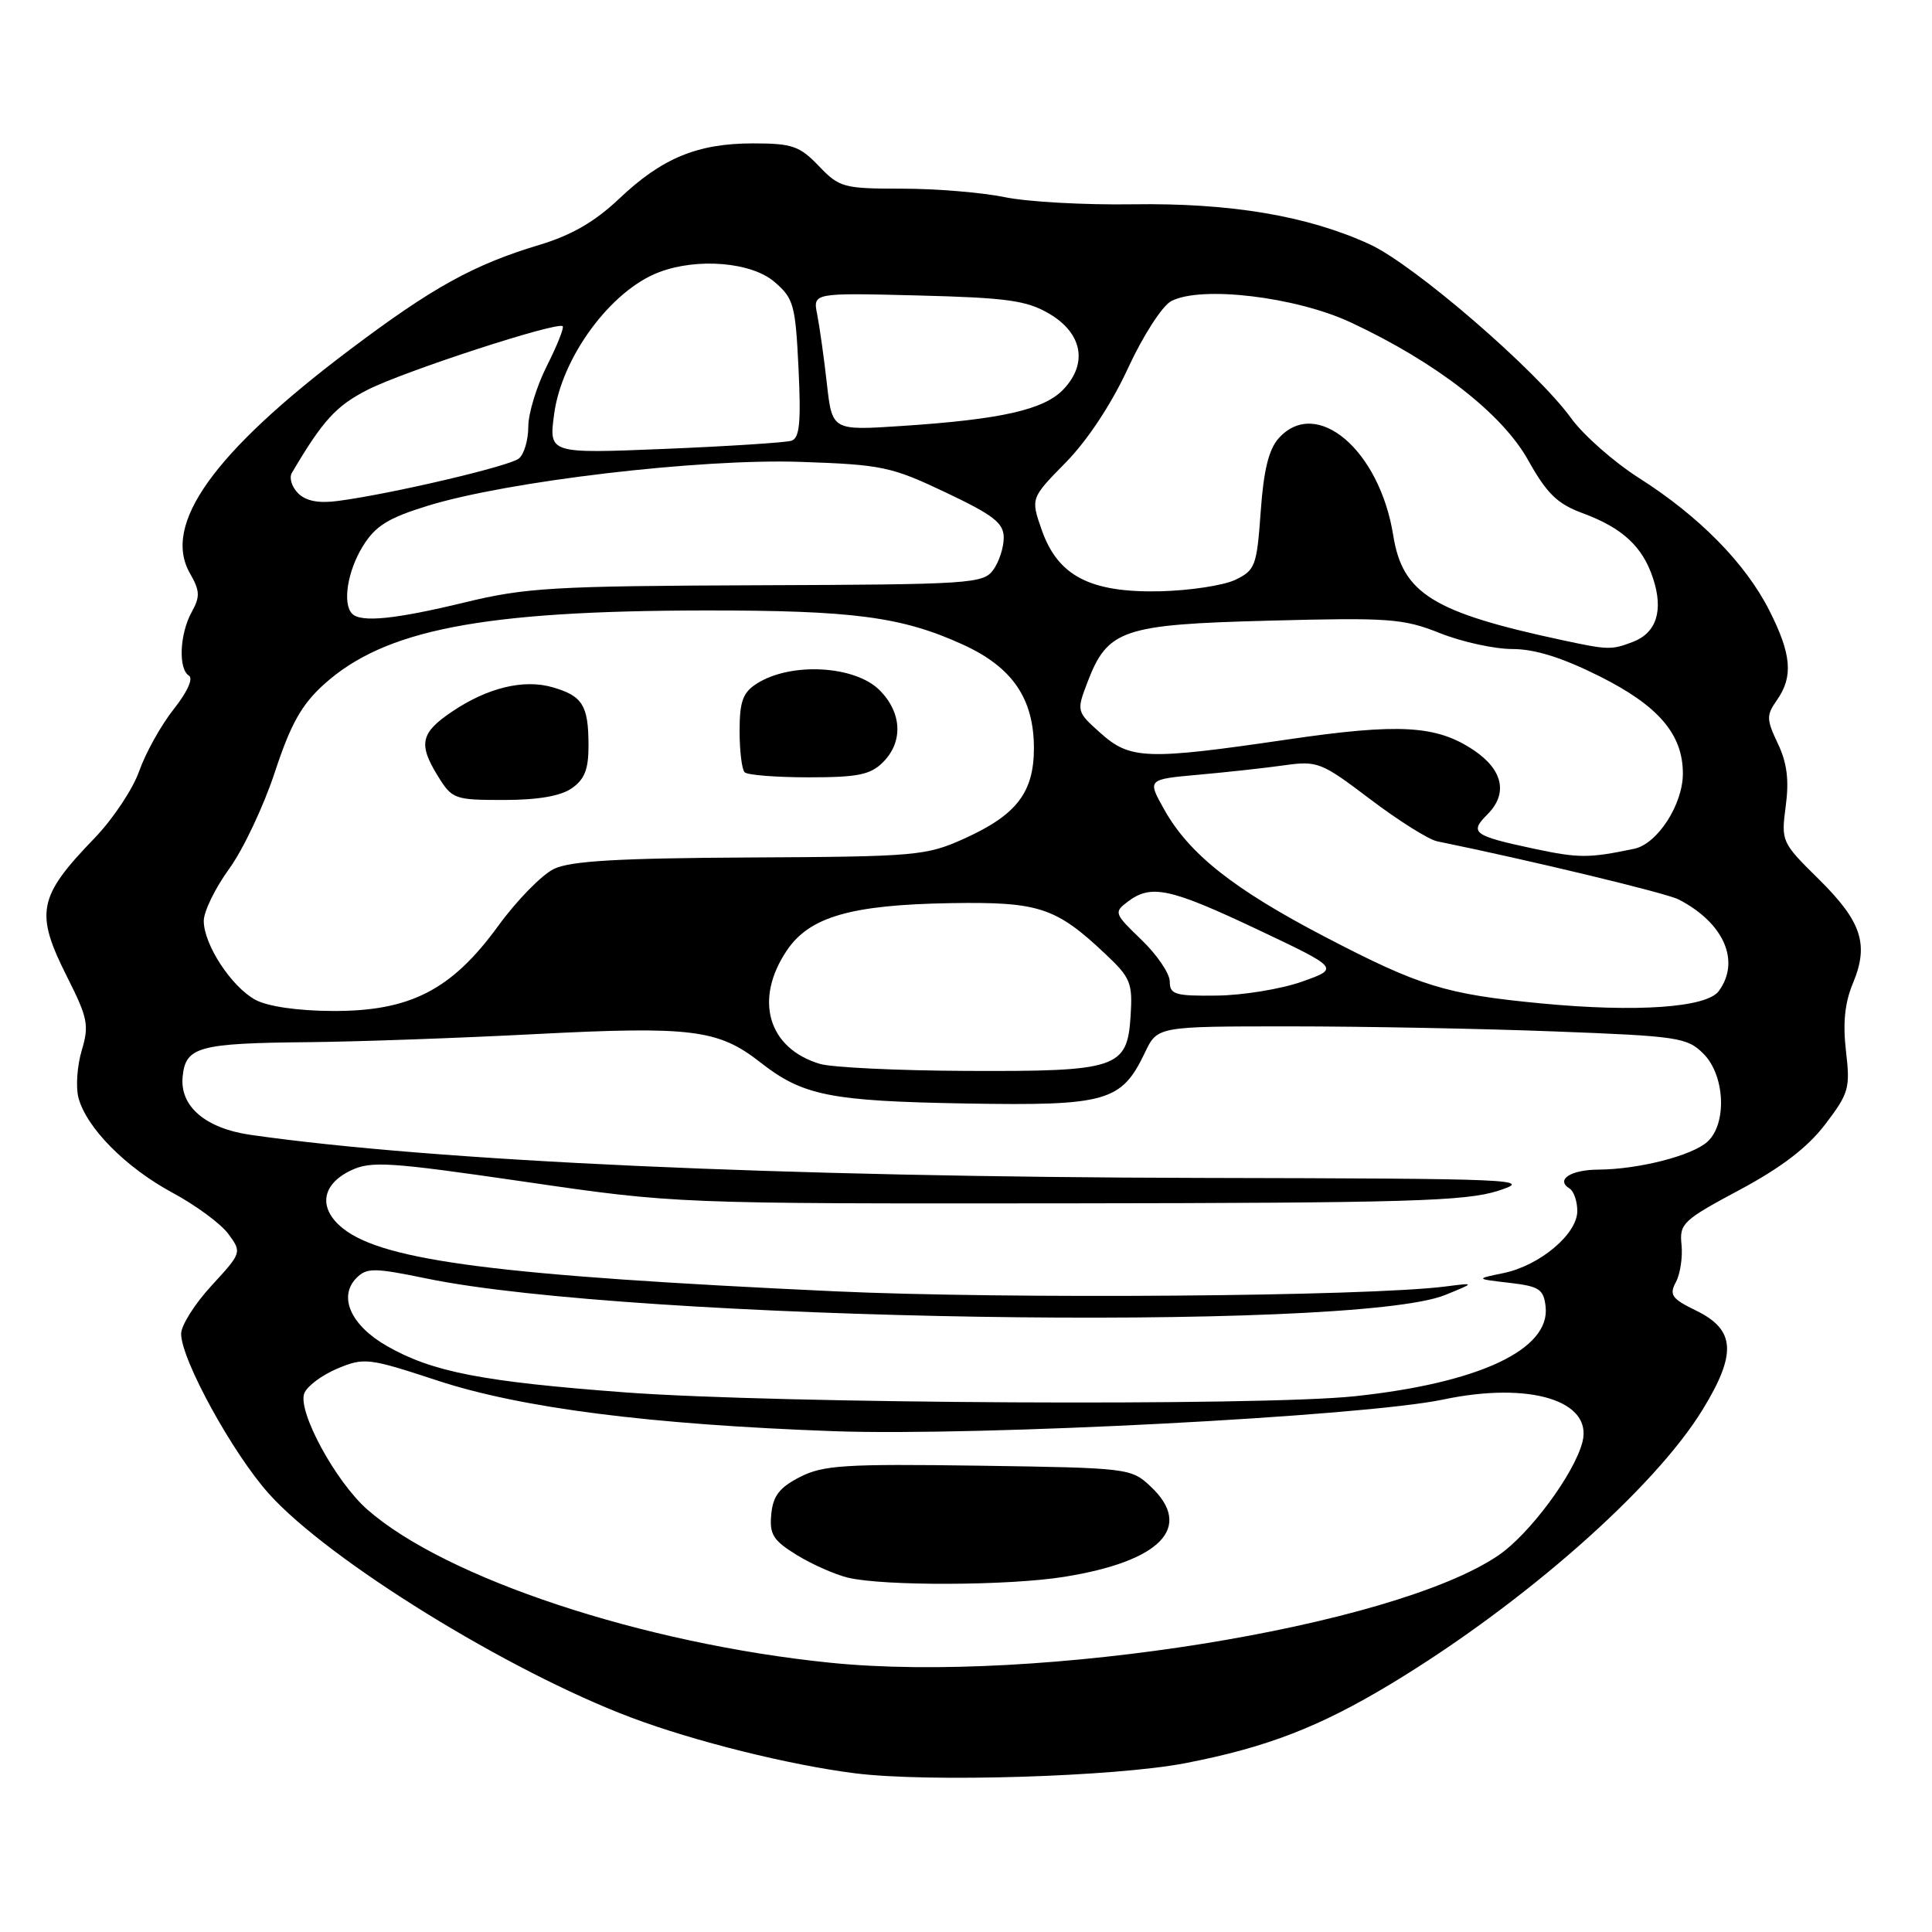 <?xml version="1.0" encoding="UTF-8" standalone="no"?>
<!DOCTYPE svg PUBLIC "-//W3C//DTD SVG 1.1//EN" "http://www.w3.org/Graphics/SVG/1.1/DTD/svg11.dtd" >
<svg xmlns="http://www.w3.org/2000/svg" xmlns:xlink="http://www.w3.org/1999/xlink" version="1.1" viewBox="0 0 256 256">
 <g >
 <path fill="currentColor"
d=" M 157.00 233.64 C 167.83 231.55 174.80 228.86 184.39 223.07 C 201.86 212.51 219.23 197.22 225.62 186.76 C 230.15 179.36 229.94 176.20 224.76 173.67 C 221.51 172.09 221.15 171.58 222.07 169.88 C 222.64 168.80 222.98 166.57 222.81 164.93 C 222.52 162.13 223.00 161.68 230.48 157.68 C 236.03 154.71 239.50 152.06 241.85 148.98 C 244.99 144.86 245.18 144.18 244.60 139.27 C 244.17 135.56 244.44 132.88 245.52 130.29 C 247.68 125.12 246.68 122.10 240.95 116.45 C 236.07 111.64 236.00 111.49 236.62 106.81 C 237.08 103.36 236.79 101.07 235.57 98.52 C 234.05 95.31 234.04 94.78 235.45 92.77 C 237.64 89.65 237.39 86.70 234.44 80.88 C 231.27 74.63 225.17 68.43 217.21 63.36 C 213.87 61.24 209.81 57.66 208.18 55.41 C 203.57 49.05 187.36 35.06 181.47 32.36 C 173.23 28.59 163.10 26.88 150.08 27.07 C 143.71 27.17 136.08 26.74 133.11 26.12 C 130.15 25.51 124.05 25.00 119.55 25.00 C 111.77 25.00 111.23 24.85 108.50 22.00 C 105.95 19.34 104.97 19.00 99.78 19.00 C 92.41 19.00 87.70 20.95 82.00 26.37 C 78.83 29.37 75.72 31.17 71.50 32.44 C 62.75 35.07 57.32 38.07 46.31 46.37 C 28.28 59.96 21.46 69.51 25.17 75.97 C 26.50 78.29 26.53 79.06 25.40 81.10 C 23.81 83.98 23.60 88.63 25.03 89.52 C 25.64 89.89 24.82 91.70 23.01 93.98 C 21.34 96.09 19.29 99.77 18.45 102.16 C 17.61 104.55 14.96 108.53 12.58 111.00 C 4.98 118.87 4.58 120.91 8.97 129.60 C 11.62 134.86 11.82 135.87 10.84 139.15 C 10.23 141.17 10.03 143.98 10.38 145.39 C 11.38 149.36 16.62 154.68 22.85 158.04 C 25.96 159.71 29.30 162.18 30.28 163.53 C 32.05 165.95 32.03 166.01 28.03 170.35 C 25.82 172.75 24.00 175.63 24.00 176.73 C 24.00 180.14 30.84 192.60 35.64 197.94 C 43.57 206.77 67.36 221.46 83.65 227.59 C 92.01 230.74 104.59 233.87 113.29 234.97 C 122.91 236.19 147.67 235.43 157.00 233.64 Z  M 110.00 220.32 C 85.20 217.80 59.07 209.15 48.67 200.02 C 44.47 196.33 39.40 186.99 40.32 184.62 C 40.68 183.68 42.65 182.21 44.69 181.35 C 48.27 179.86 48.80 179.92 57.96 182.93 C 69.06 186.58 86.14 188.76 110.50 189.64 C 129.64 190.33 180.64 187.68 191.26 185.44 C 202.69 183.03 211.09 185.60 209.68 191.08 C 208.59 195.31 202.64 203.33 198.51 206.12 C 184.56 215.57 137.49 223.12 110.00 220.32 Z  M 141.00 208.94 C 153.86 206.88 158.19 202.35 152.47 196.97 C 149.88 194.54 149.56 194.50 129.67 194.21 C 111.91 193.96 109.08 194.14 106.00 195.71 C 103.29 197.10 102.43 198.20 102.20 200.63 C 101.94 203.31 102.43 204.10 105.55 206.03 C 107.57 207.28 110.63 208.63 112.36 209.05 C 117.11 210.18 133.67 210.12 141.00 208.94 Z  M 82.86 184.50 C 63.88 183.08 57.28 181.79 51.26 178.35 C 46.47 175.61 44.78 171.79 47.25 169.32 C 48.60 167.97 49.60 167.98 56.53 169.41 C 83.69 175.03 179.23 176.57 191.50 171.59 C 195.50 169.96 195.50 169.96 191.50 170.47 C 181.14 171.79 133.38 172.16 110.50 171.10 C 66.23 169.04 50.93 167.09 45.49 162.81 C 42.14 160.17 42.55 156.97 46.49 155.09 C 49.17 153.81 51.56 153.97 69.49 156.58 C 89.50 159.50 89.50 159.50 141.50 159.45 C 186.41 159.40 194.18 159.17 198.50 157.79 C 203.26 156.26 201.35 156.17 159.00 156.08 C 103.60 155.96 57.72 153.88 33.24 150.38 C 27.23 149.52 23.81 146.60 24.20 142.67 C 24.59 138.69 26.27 138.23 41.00 138.09 C 47.33 138.03 60.83 137.55 71.00 137.02 C 91.61 135.96 95.18 136.41 100.71 140.74 C 106.38 145.19 109.94 145.90 128.04 146.22 C 146.66 146.54 148.61 145.98 151.72 139.45 C 153.37 136.00 153.37 136.00 170.94 136.00 C 180.60 136.00 196.36 136.30 205.96 136.67 C 222.37 137.29 223.56 137.47 225.71 139.62 C 228.58 142.48 228.86 148.91 226.24 151.29 C 224.19 153.14 217.14 154.94 211.81 154.98 C 208.10 155.00 206.09 156.32 207.98 157.49 C 208.54 157.84 209.00 159.18 209.00 160.47 C 209.00 163.52 204.04 167.69 199.22 168.69 C 195.50 169.46 195.50 169.46 200.00 169.98 C 203.95 170.44 204.54 170.82 204.80 173.12 C 205.46 178.81 195.99 183.26 179.50 185.01 C 166.97 186.34 102.97 186.00 82.86 184.50 Z  M 108.64 140.97 C 101.76 138.91 99.88 132.45 104.26 125.94 C 107.28 121.47 112.75 119.89 126.00 119.67 C 137.66 119.48 139.91 120.22 146.46 126.40 C 149.82 129.56 150.09 130.24 149.81 134.65 C 149.36 141.56 148.08 141.99 128.00 141.90 C 118.92 141.86 110.21 141.44 108.64 140.97 Z  M 33.84 132.48 C 30.66 130.75 27.00 125.15 27.00 122.02 C 27.00 120.78 28.51 117.68 30.36 115.13 C 32.21 112.59 34.94 106.81 36.42 102.31 C 38.53 95.91 39.96 93.37 42.93 90.68 C 50.95 83.44 63.84 80.93 93.35 80.89 C 113.07 80.87 119.53 81.72 127.65 85.44 C 134.15 88.42 136.99 92.57 137.00 99.12 C 137.00 105.00 134.71 107.98 127.79 111.11 C 122.73 113.39 121.48 113.51 99.41 113.62 C 81.92 113.71 75.61 114.08 73.41 115.13 C 71.81 115.90 68.47 119.31 66.00 122.71 C 59.82 131.20 54.32 134.01 44.05 133.96 C 39.44 133.94 35.47 133.36 33.84 132.48 Z  M 75.78 104.44 C 77.48 103.25 78.00 101.90 77.98 98.69 C 77.97 93.46 77.18 92.20 73.20 91.06 C 69.39 89.96 64.58 91.13 59.89 94.30 C 55.75 97.09 55.41 98.58 57.97 102.75 C 59.91 105.90 60.18 106.00 66.76 106.00 C 71.29 106.00 74.30 105.48 75.78 104.44 Z  M 117.00 101.00 C 119.70 98.30 119.52 94.43 116.55 91.45 C 113.25 88.16 104.74 87.71 100.25 90.60 C 98.43 91.77 98.00 92.96 98.00 96.86 C 98.00 99.50 98.30 101.97 98.67 102.33 C 99.03 102.70 102.86 103.00 107.17 103.00 C 113.67 103.00 115.34 102.66 117.00 101.00 Z  M 204.25 132.96 C 191.58 131.75 188.17 130.70 175.63 124.17 C 163.45 117.82 157.57 113.16 154.26 107.26 C 152.02 103.27 152.02 103.27 158.76 102.66 C 162.47 102.33 167.59 101.77 170.14 101.41 C 174.58 100.79 175.07 100.98 181.57 105.91 C 185.31 108.74 189.30 111.25 190.44 111.48 C 202.90 114.03 220.76 118.33 222.42 119.18 C 228.42 122.27 230.66 127.35 227.75 131.32 C 226.14 133.52 216.85 134.16 204.25 132.96 Z  M 155.00 130.06 C 155.00 129.00 153.31 126.51 151.25 124.53 C 147.63 121.05 147.57 120.88 149.44 119.47 C 152.52 117.14 155.01 117.67 166.60 123.15 C 177.50 128.31 177.50 128.31 172.50 130.08 C 169.75 131.05 164.69 131.88 161.25 131.92 C 155.71 131.99 155.00 131.78 155.00 130.06 Z  M 203.26 112.46 C 195.20 110.74 194.66 110.34 197.10 107.90 C 199.83 105.17 199.16 102.02 195.30 99.42 C 190.36 96.09 185.40 95.81 170.51 98.00 C 151.97 100.72 149.75 100.65 145.83 97.14 C 142.66 94.31 142.64 94.23 144.06 90.49 C 146.76 83.40 148.65 82.75 168.19 82.24 C 184.08 81.82 185.94 81.96 190.79 83.89 C 193.69 85.05 198.02 86.00 200.40 86.00 C 203.38 86.00 206.99 87.13 211.95 89.61 C 219.76 93.52 222.99 97.29 222.99 102.50 C 222.99 106.61 219.61 111.83 216.53 112.47 C 210.51 113.73 209.18 113.72 203.26 112.46 Z  M 207.00 84.82 C 189.88 81.15 185.84 78.65 184.61 70.94 C 182.80 59.62 174.45 52.53 169.45 58.05 C 168.12 59.53 167.44 62.27 167.05 67.79 C 166.53 75.02 166.33 75.56 163.66 76.84 C 162.10 77.58 157.60 78.26 153.66 78.35 C 144.45 78.54 140.17 76.32 138.03 70.21 C 136.57 66.01 136.57 66.01 141.24 61.26 C 144.10 58.34 147.29 53.51 149.47 48.78 C 151.44 44.51 153.99 40.54 155.18 39.91 C 159.08 37.82 171.69 39.31 179.00 42.73 C 190.30 48.01 199.05 54.81 202.49 60.98 C 204.96 65.40 206.35 66.76 209.68 67.99 C 214.97 69.94 217.65 72.41 219.03 76.61 C 220.45 80.89 219.50 83.86 216.35 85.06 C 213.51 86.14 213.10 86.13 207.00 84.82 Z  M 46.67 81.33 C 45.35 80.02 46.04 75.68 48.07 72.39 C 49.74 69.68 51.40 68.65 56.67 67.02 C 67.27 63.75 92.74 60.75 106.06 61.20 C 116.89 61.57 118.10 61.83 125.31 65.25 C 131.69 68.28 133.00 69.30 133.00 71.26 C 133.00 72.56 132.37 74.48 131.60 75.53 C 130.28 77.34 128.53 77.45 100.35 77.55 C 73.35 77.65 69.65 77.86 61.55 79.83 C 52.39 82.05 47.84 82.51 46.67 81.33 Z  M 39.50 65.36 C 38.66 64.52 38.29 63.31 38.67 62.67 C 42.78 55.69 44.55 53.76 48.75 51.63 C 53.64 49.16 73.90 42.56 74.56 43.23 C 74.76 43.43 73.82 45.79 72.47 48.47 C 71.11 51.15 70.00 54.78 70.00 56.55 C 70.00 58.31 69.44 60.21 68.75 60.76 C 67.49 61.78 51.75 65.47 44.76 66.38 C 42.21 66.72 40.53 66.39 39.50 65.36 Z  M 73.42 54.91 C 74.42 47.32 80.95 38.48 87.32 36.07 C 92.42 34.13 99.58 34.73 102.63 37.36 C 105.17 39.54 105.40 40.39 105.81 48.84 C 106.15 55.99 105.95 58.06 104.87 58.40 C 104.12 58.64 96.58 59.13 88.11 59.48 C 72.73 60.11 72.73 60.11 73.42 54.91 Z  M 109.56 50.78 C 109.17 47.32 108.59 43.22 108.28 41.65 C 107.71 38.80 107.71 38.80 121.61 39.15 C 133.40 39.45 136.03 39.81 139.00 41.55 C 143.40 44.13 144.18 48.12 140.94 51.56 C 138.38 54.29 132.69 55.58 119.38 56.45 C 110.26 57.05 110.26 57.05 109.56 50.78 Z "/>
</g>
</svg>